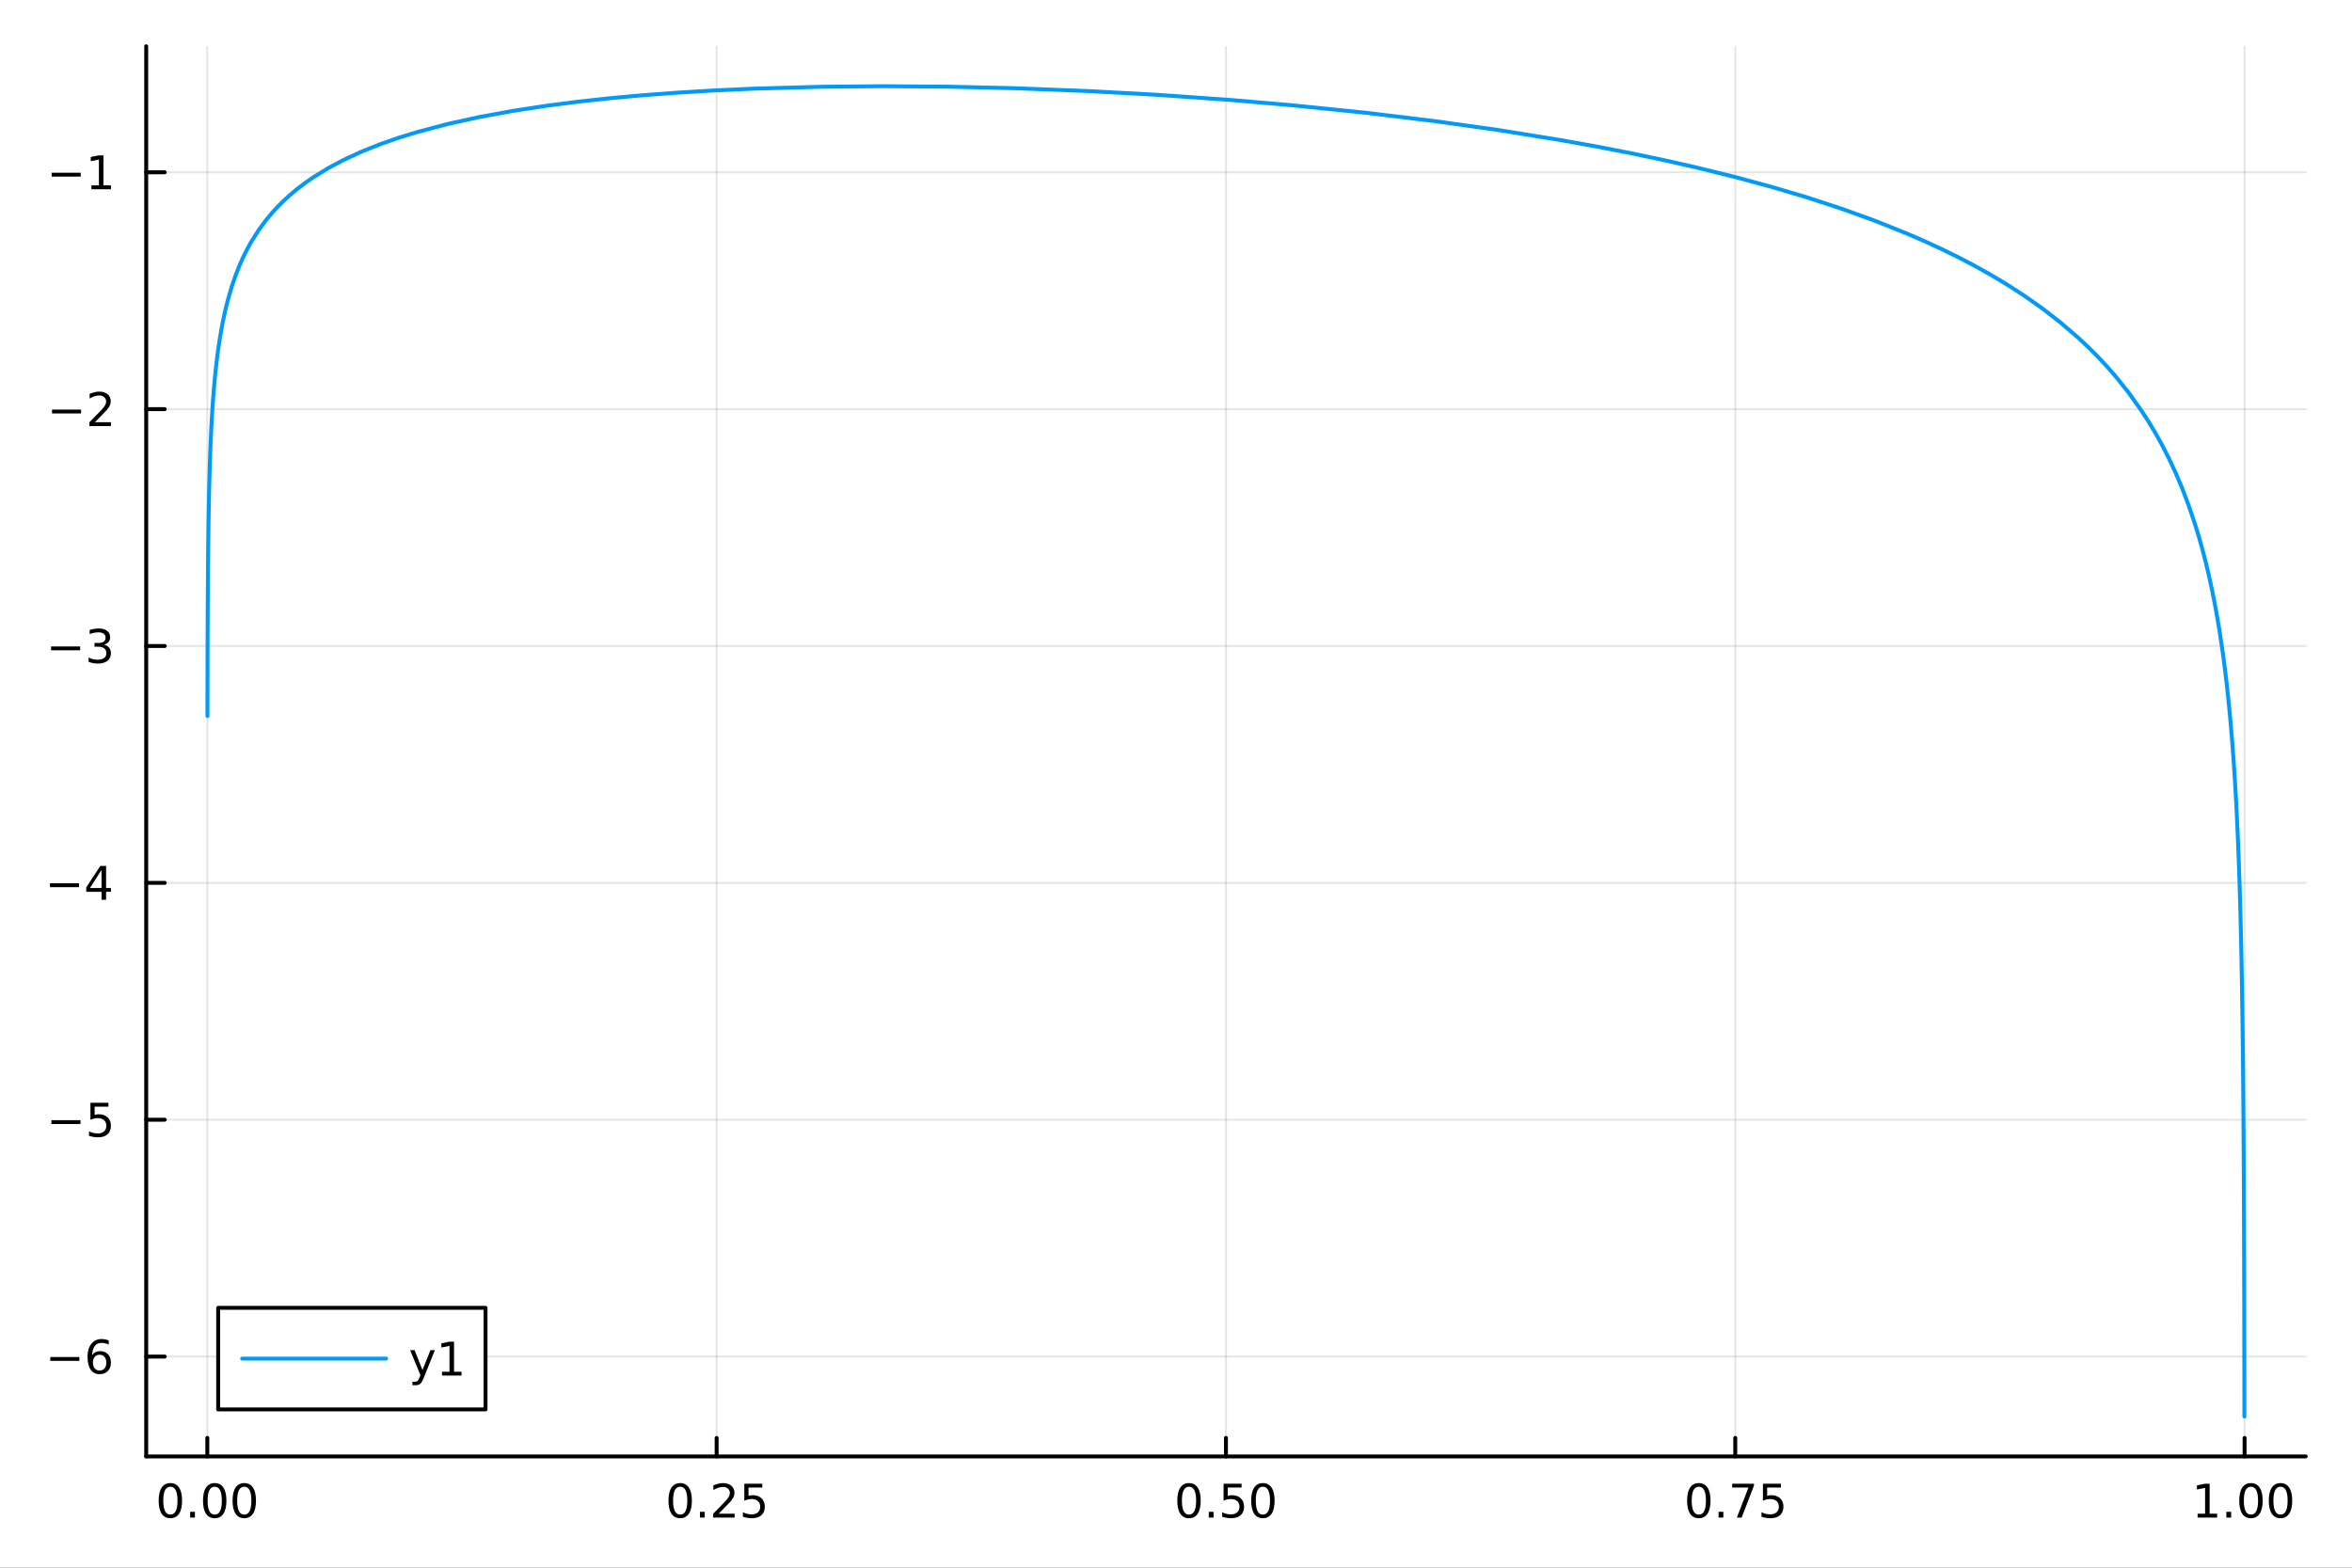 <?xml version="1.0" encoding="utf-8"?>
<svg xmlns="http://www.w3.org/2000/svg" xmlns:xlink="http://www.w3.org/1999/xlink" width="600" height="400" viewBox="0 0 2400 1600">
<rect x="0" y="0" width="2400" height="1600" fill="#333333" stroke="none"/>
<defs>
  <clipPath id="clip900">
    <rect x="0" y="0" width="2400" height="1600"/>
  </clipPath>
</defs>
<path clip-path="url(#clip900)" d="M0 1600 L2400 1600 L2400 0 L0 0  Z" fill="#ffffff" fill-rule="evenodd" fill-opacity="1"/>
<defs>
  <clipPath id="clip901">
    <rect x="480" y="0" width="1681" height="1600"/>
  </clipPath>
</defs>
<path clip-path="url(#clip900)" d="M149.191 1486.45 L2352.76 1486.45 L2352.76 47.244 L149.191 47.244  Z" fill="#ffffff" fill-rule="evenodd" fill-opacity="1"/>
<defs>
  <clipPath id="clip902">
    <rect x="149" y="47" width="2205" height="1440"/>
  </clipPath>
</defs>
<polyline clip-path="url(#clip902)" style="stroke:#000000; stroke-linecap:round; stroke-linejoin:round; stroke-width:2; stroke-opacity:0.1; fill:none" points="211.556,1486.45 211.556,47.244 "/>
<polyline clip-path="url(#clip902)" style="stroke:#000000; stroke-linecap:round; stroke-linejoin:round; stroke-width:2; stroke-opacity:0.1; fill:none" points="731.265,1486.45 731.265,47.244 "/>
<polyline clip-path="url(#clip902)" style="stroke:#000000; stroke-linecap:round; stroke-linejoin:round; stroke-width:2; stroke-opacity:0.1; fill:none" points="1250.97,1486.45 1250.97,47.244 "/>
<polyline clip-path="url(#clip902)" style="stroke:#000000; stroke-linecap:round; stroke-linejoin:round; stroke-width:2; stroke-opacity:0.1; fill:none" points="1770.68,1486.45 1770.68,47.244 "/>
<polyline clip-path="url(#clip902)" style="stroke:#000000; stroke-linecap:round; stroke-linejoin:round; stroke-width:2; stroke-opacity:0.1; fill:none" points="2290.39,1486.45 2290.39,47.244 "/>
<polyline clip-path="url(#clip900)" style="stroke:#000000; stroke-linecap:round; stroke-linejoin:round; stroke-width:4; stroke-opacity:1; fill:none" points="149.191,1486.45 2352.76,1486.45 "/>
<polyline clip-path="url(#clip900)" style="stroke:#000000; stroke-linecap:round; stroke-linejoin:round; stroke-width:4; stroke-opacity:1; fill:none" points="211.556,1486.45 211.556,1467.55 "/>
<polyline clip-path="url(#clip900)" style="stroke:#000000; stroke-linecap:round; stroke-linejoin:round; stroke-width:4; stroke-opacity:1; fill:none" points="731.265,1486.45 731.265,1467.55 "/>
<polyline clip-path="url(#clip900)" style="stroke:#000000; stroke-linecap:round; stroke-linejoin:round; stroke-width:4; stroke-opacity:1; fill:none" points="1250.97,1486.45 1250.97,1467.55 "/>
<polyline clip-path="url(#clip900)" style="stroke:#000000; stroke-linecap:round; stroke-linejoin:round; stroke-width:4; stroke-opacity:1; fill:none" points="1770.68,1486.45 1770.68,1467.55 "/>
<polyline clip-path="url(#clip900)" style="stroke:#000000; stroke-linecap:round; stroke-linejoin:round; stroke-width:4; stroke-opacity:1; fill:none" points="2290.39,1486.45 2290.39,1467.55 "/>
<path clip-path="url(#clip900)" d="M173.859 1517.37 Q170.248 1517.37 168.42 1520.93 Q166.614 1524.47 166.614 1531.6 Q166.614 1538.71 168.42 1542.27 Q170.248 1545.82 173.859 1545.82 Q177.494 1545.82 179.299 1542.27 Q181.128 1538.71 181.128 1531.6 Q181.128 1524.47 179.299 1520.93 Q177.494 1517.37 173.859 1517.37 M173.859 1513.66 Q179.67 1513.66 182.725 1518.27 Q185.804 1522.85 185.804 1531.6 Q185.804 1540.33 182.725 1544.94 Q179.67 1549.52 173.859 1549.52 Q168.049 1549.52 164.971 1544.94 Q161.915 1540.33 161.915 1531.6 Q161.915 1522.85 164.971 1518.27 Q168.049 1513.66 173.859 1513.66 Z" fill="#000000" fill-rule="evenodd" fill-opacity="1" /><path clip-path="url(#clip900)" d="M194.021 1542.97 L198.906 1542.97 L198.906 1548.85 L194.021 1548.85 L194.021 1542.97 Z" fill="#000000" fill-rule="evenodd" fill-opacity="1" /><path clip-path="url(#clip900)" d="M219.091 1517.37 Q215.48 1517.37 213.651 1520.93 Q211.845 1524.47 211.845 1531.6 Q211.845 1538.71 213.651 1542.27 Q215.48 1545.82 219.091 1545.82 Q222.725 1545.82 224.53 1542.27 Q226.359 1538.71 226.359 1531.6 Q226.359 1524.47 224.53 1520.93 Q222.725 1517.37 219.091 1517.37 M219.091 1513.66 Q224.901 1513.66 227.956 1518.27 Q231.035 1522.85 231.035 1531.6 Q231.035 1540.33 227.956 1544.94 Q224.901 1549.52 219.091 1549.52 Q213.28 1549.52 210.202 1544.94 Q207.146 1540.33 207.146 1531.6 Q207.146 1522.85 210.202 1518.27 Q213.28 1513.66 219.091 1513.66 Z" fill="#000000" fill-rule="evenodd" fill-opacity="1" /><path clip-path="url(#clip900)" d="M249.252 1517.37 Q245.641 1517.37 243.813 1520.93 Q242.007 1524.47 242.007 1531.6 Q242.007 1538.71 243.813 1542.27 Q245.641 1545.82 249.252 1545.82 Q252.887 1545.82 254.692 1542.27 Q256.521 1538.71 256.521 1531.6 Q256.521 1524.47 254.692 1520.93 Q252.887 1517.37 249.252 1517.37 M249.252 1513.66 Q255.063 1513.66 258.118 1518.27 Q261.197 1522.85 261.197 1531.6 Q261.197 1540.33 258.118 1544.94 Q255.063 1549.52 249.252 1549.52 Q243.442 1549.52 240.364 1544.94 Q237.308 1540.33 237.308 1531.6 Q237.308 1522.85 240.364 1518.27 Q243.442 1513.66 249.252 1513.66 Z" fill="#000000" fill-rule="evenodd" fill-opacity="1" /><path clip-path="url(#clip900)" d="M694.066 1517.37 Q690.455 1517.37 688.626 1520.93 Q686.82 1524.47 686.82 1531.6 Q686.82 1538.71 688.626 1542.27 Q690.455 1545.82 694.066 1545.82 Q697.7 1545.82 699.506 1542.27 Q701.334 1538.71 701.334 1531.6 Q701.334 1524.47 699.506 1520.93 Q697.7 1517.37 694.066 1517.37 M694.066 1513.66 Q699.876 1513.66 702.931 1518.27 Q706.01 1522.85 706.01 1531.6 Q706.01 1540.33 702.931 1544.94 Q699.876 1549.52 694.066 1549.52 Q688.256 1549.52 685.177 1544.94 Q682.121 1540.33 682.121 1531.6 Q682.121 1522.85 685.177 1518.27 Q688.256 1513.66 694.066 1513.66 Z" fill="#000000" fill-rule="evenodd" fill-opacity="1" /><path clip-path="url(#clip900)" d="M714.228 1542.97 L719.112 1542.97 L719.112 1548.85 L714.228 1548.85 L714.228 1542.97 Z" fill="#000000" fill-rule="evenodd" fill-opacity="1" /><path clip-path="url(#clip900)" d="M733.325 1544.91 L749.644 1544.91 L749.644 1548.85 L727.7 1548.85 L727.7 1544.91 Q730.362 1542.16 734.945 1537.53 Q739.552 1532.88 740.732 1531.53 Q742.978 1529.01 743.857 1527.27 Q744.76 1525.51 744.76 1523.82 Q744.76 1521.07 742.816 1519.33 Q740.894 1517.6 737.792 1517.6 Q735.593 1517.6 733.14 1518.36 Q730.709 1519.13 727.931 1520.68 L727.931 1515.95 Q730.755 1514.82 733.209 1514.24 Q735.663 1513.66 737.7 1513.66 Q743.07 1513.66 746.265 1516.35 Q749.459 1519.03 749.459 1523.52 Q749.459 1525.65 748.649 1527.57 Q747.862 1529.47 745.755 1532.07 Q745.177 1532.74 742.075 1535.95 Q738.973 1539.15 733.325 1544.91 Z" fill="#000000" fill-rule="evenodd" fill-opacity="1" /><path clip-path="url(#clip900)" d="M759.505 1514.29 L777.862 1514.29 L777.862 1518.22 L763.788 1518.22 L763.788 1526.7 Q764.806 1526.35 765.825 1526.19 Q766.843 1526 767.862 1526 Q773.649 1526 777.028 1529.17 Q780.408 1532.34 780.408 1537.76 Q780.408 1543.34 776.936 1546.44 Q773.463 1549.52 767.144 1549.52 Q764.968 1549.52 762.7 1549.15 Q760.454 1548.78 758.047 1548.04 L758.047 1543.34 Q760.13 1544.47 762.352 1545.03 Q764.575 1545.58 767.051 1545.58 Q771.056 1545.58 773.394 1543.48 Q775.732 1541.37 775.732 1537.76 Q775.732 1534.15 773.394 1532.04 Q771.056 1529.94 767.051 1529.94 Q765.177 1529.94 763.302 1530.35 Q761.45 1530.77 759.505 1531.65 L759.505 1514.29 Z" fill="#000000" fill-rule="evenodd" fill-opacity="1" /><path clip-path="url(#clip900)" d="M1213.28 1517.37 Q1209.67 1517.37 1207.84 1520.93 Q1206.03 1524.47 1206.03 1531.6 Q1206.03 1538.71 1207.84 1542.27 Q1209.67 1545.82 1213.28 1545.82 Q1216.91 1545.82 1218.72 1542.27 Q1220.55 1538.71 1220.55 1531.6 Q1220.55 1524.47 1218.72 1520.93 Q1216.91 1517.37 1213.28 1517.37 M1213.28 1513.66 Q1219.09 1513.66 1222.14 1518.27 Q1225.22 1522.85 1225.22 1531.6 Q1225.22 1540.33 1222.14 1544.94 Q1219.09 1549.52 1213.28 1549.52 Q1207.47 1549.52 1204.39 1544.94 Q1201.33 1540.33 1201.33 1531.6 Q1201.33 1522.85 1204.39 1518.27 Q1207.47 1513.66 1213.28 1513.66 Z" fill="#000000" fill-rule="evenodd" fill-opacity="1" /><path clip-path="url(#clip900)" d="M1233.44 1542.97 L1238.32 1542.97 L1238.32 1548.85 L1233.44 1548.85 L1233.44 1542.97 Z" fill="#000000" fill-rule="evenodd" fill-opacity="1" /><path clip-path="url(#clip900)" d="M1248.55 1514.29 L1266.91 1514.29 L1266.91 1518.22 L1252.84 1518.22 L1252.84 1526.7 Q1253.86 1526.35 1254.87 1526.19 Q1255.89 1526 1256.91 1526 Q1262.7 1526 1266.08 1529.17 Q1269.46 1532.34 1269.46 1537.76 Q1269.46 1543.34 1265.98 1546.44 Q1262.51 1549.52 1256.19 1549.52 Q1254.02 1549.52 1251.75 1549.15 Q1249.5 1548.78 1247.1 1548.04 L1247.1 1543.34 Q1249.18 1544.47 1251.4 1545.03 Q1253.62 1545.58 1256.1 1545.58 Q1260.11 1545.58 1262.44 1543.48 Q1264.78 1541.37 1264.78 1537.76 Q1264.78 1534.15 1262.44 1532.04 Q1260.11 1529.94 1256.1 1529.94 Q1254.23 1529.94 1252.35 1530.35 Q1250.5 1530.77 1248.55 1531.65 L1248.55 1514.29 Z" fill="#000000" fill-rule="evenodd" fill-opacity="1" /><path clip-path="url(#clip900)" d="M1288.67 1517.37 Q1285.06 1517.37 1283.23 1520.93 Q1281.42 1524.47 1281.42 1531.6 Q1281.42 1538.71 1283.23 1542.27 Q1285.06 1545.82 1288.67 1545.82 Q1292.3 1545.82 1294.11 1542.27 Q1295.94 1538.71 1295.94 1531.6 Q1295.94 1524.47 1294.11 1520.93 Q1292.3 1517.37 1288.67 1517.37 M1288.67 1513.66 Q1294.48 1513.66 1297.54 1518.27 Q1300.61 1522.85 1300.61 1531.6 Q1300.61 1540.33 1297.54 1544.94 Q1294.48 1549.52 1288.67 1549.52 Q1282.86 1549.52 1279.78 1544.94 Q1276.73 1540.33 1276.73 1531.6 Q1276.73 1522.85 1279.78 1518.27 Q1282.86 1513.66 1288.67 1513.66 Z" fill="#000000" fill-rule="evenodd" fill-opacity="1" /><path clip-path="url(#clip900)" d="M1733.48 1517.37 Q1729.87 1517.37 1728.04 1520.93 Q1726.24 1524.47 1726.24 1531.6 Q1726.24 1538.71 1728.04 1542.27 Q1729.87 1545.82 1733.48 1545.82 Q1737.12 1545.82 1738.92 1542.27 Q1740.75 1538.71 1740.75 1531.6 Q1740.75 1524.47 1738.92 1520.93 Q1737.12 1517.37 1733.48 1517.37 M1733.48 1513.66 Q1739.29 1513.66 1742.35 1518.27 Q1745.43 1522.85 1745.43 1531.6 Q1745.43 1540.33 1742.35 1544.94 Q1739.29 1549.52 1733.48 1549.52 Q1727.67 1549.52 1724.59 1544.94 Q1721.54 1540.33 1721.54 1531.6 Q1721.54 1522.85 1724.59 1518.27 Q1727.67 1513.66 1733.48 1513.66 Z" fill="#000000" fill-rule="evenodd" fill-opacity="1" /><path clip-path="url(#clip900)" d="M1753.65 1542.97 L1758.53 1542.97 L1758.53 1548.85 L1753.65 1548.85 L1753.65 1542.97 Z" fill="#000000" fill-rule="evenodd" fill-opacity="1" /><path clip-path="url(#clip900)" d="M1767.53 1514.29 L1789.76 1514.29 L1789.76 1516.28 L1777.21 1548.85 L1772.33 1548.85 L1784.13 1518.22 L1767.53 1518.22 L1767.53 1514.29 Z" fill="#000000" fill-rule="evenodd" fill-opacity="1" /><path clip-path="url(#clip900)" d="M1798.92 1514.29 L1817.28 1514.29 L1817.28 1518.22 L1803.21 1518.22 L1803.21 1526.7 Q1804.22 1526.35 1805.24 1526.19 Q1806.26 1526 1807.28 1526 Q1813.07 1526 1816.45 1529.17 Q1819.83 1532.34 1819.83 1537.76 Q1819.83 1543.34 1816.35 1546.44 Q1812.88 1549.52 1806.56 1549.52 Q1804.39 1549.52 1802.12 1549.15 Q1799.87 1548.78 1797.46 1548.04 L1797.46 1543.34 Q1799.55 1544.47 1801.77 1545.03 Q1803.99 1545.58 1806.47 1545.58 Q1810.47 1545.58 1812.81 1543.48 Q1815.15 1541.37 1815.15 1537.76 Q1815.15 1534.15 1812.81 1532.04 Q1810.47 1529.94 1806.47 1529.94 Q1804.59 1529.94 1802.72 1530.35 Q1800.87 1530.77 1798.92 1531.65 L1798.92 1514.29 Z" fill="#000000" fill-rule="evenodd" fill-opacity="1" /><path clip-path="url(#clip900)" d="M2242.46 1544.91 L2250.1 1544.91 L2250.1 1518.55 L2241.79 1520.21 L2241.79 1515.95 L2250.06 1514.29 L2254.73 1514.29 L2254.73 1544.91 L2262.37 1544.91 L2262.37 1548.85 L2242.46 1548.85 L2242.46 1544.91 Z" fill="#000000" fill-rule="evenodd" fill-opacity="1" /><path clip-path="url(#clip900)" d="M2271.81 1542.97 L2276.7 1542.97 L2276.7 1548.85 L2271.81 1548.85 L2271.81 1542.97 Z" fill="#000000" fill-rule="evenodd" fill-opacity="1" /><path clip-path="url(#clip900)" d="M2296.88 1517.37 Q2293.27 1517.37 2291.44 1520.93 Q2289.64 1524.47 2289.64 1531.6 Q2289.64 1538.71 2291.44 1542.27 Q2293.27 1545.82 2296.88 1545.82 Q2300.52 1545.82 2302.32 1542.27 Q2304.15 1538.71 2304.15 1531.6 Q2304.15 1524.47 2302.32 1520.93 Q2300.52 1517.37 2296.88 1517.37 M2296.88 1513.66 Q2302.69 1513.66 2305.75 1518.27 Q2308.83 1522.85 2308.83 1531.6 Q2308.83 1540.33 2305.75 1544.94 Q2302.69 1549.52 2296.88 1549.52 Q2291.07 1549.52 2288 1544.94 Q2284.94 1540.33 2284.94 1531.6 Q2284.94 1522.85 2288 1518.27 Q2291.07 1513.66 2296.88 1513.66 Z" fill="#000000" fill-rule="evenodd" fill-opacity="1" /><path clip-path="url(#clip900)" d="M2327.05 1517.37 Q2323.43 1517.37 2321.61 1520.93 Q2319.8 1524.47 2319.8 1531.6 Q2319.8 1538.71 2321.61 1542.27 Q2323.43 1545.82 2327.05 1545.82 Q2330.68 1545.82 2332.49 1542.27 Q2334.31 1538.71 2334.31 1531.6 Q2334.31 1524.47 2332.49 1520.93 Q2330.68 1517.37 2327.05 1517.37 M2327.05 1513.66 Q2332.86 1513.66 2335.91 1518.27 Q2338.99 1522.85 2338.99 1531.6 Q2338.99 1540.33 2335.91 1544.94 Q2332.86 1549.52 2327.05 1549.52 Q2321.24 1549.52 2318.16 1544.94 Q2315.1 1540.33 2315.1 1531.6 Q2315.1 1522.85 2318.16 1518.27 Q2321.24 1513.66 2327.05 1513.66 Z" fill="#000000" fill-rule="evenodd" fill-opacity="1" /><polyline clip-path="url(#clip902)" style="stroke:#000000; stroke-linecap:round; stroke-linejoin:round; stroke-width:2; stroke-opacity:0.1; fill:none" points="149.191,1384.53 2352.76,1384.53 "/>
<polyline clip-path="url(#clip902)" style="stroke:#000000; stroke-linecap:round; stroke-linejoin:round; stroke-width:2; stroke-opacity:0.1; fill:none" points="149.191,1142.8 2352.76,1142.8 "/>
<polyline clip-path="url(#clip902)" style="stroke:#000000; stroke-linecap:round; stroke-linejoin:round; stroke-width:2; stroke-opacity:0.1; fill:none" points="149.191,901.058 2352.76,901.058 "/>
<polyline clip-path="url(#clip902)" style="stroke:#000000; stroke-linecap:round; stroke-linejoin:round; stroke-width:2; stroke-opacity:0.1; fill:none" points="149.191,659.32 2352.76,659.32 "/>
<polyline clip-path="url(#clip902)" style="stroke:#000000; stroke-linecap:round; stroke-linejoin:round; stroke-width:2; stroke-opacity:0.1; fill:none" points="149.191,417.582 2352.76,417.582 "/>
<polyline clip-path="url(#clip902)" style="stroke:#000000; stroke-linecap:round; stroke-linejoin:round; stroke-width:2; stroke-opacity:0.1; fill:none" points="149.191,175.843 2352.76,175.843 "/>
<polyline clip-path="url(#clip900)" style="stroke:#000000; stroke-linecap:round; stroke-linejoin:round; stroke-width:4; stroke-opacity:1; fill:none" points="149.191,1486.45 149.191,47.244 "/>
<polyline clip-path="url(#clip900)" style="stroke:#000000; stroke-linecap:round; stroke-linejoin:round; stroke-width:4; stroke-opacity:1; fill:none" points="149.191,1384.53 168.089,1384.53 "/>
<polyline clip-path="url(#clip900)" style="stroke:#000000; stroke-linecap:round; stroke-linejoin:round; stroke-width:4; stroke-opacity:1; fill:none" points="149.191,1142.8 168.089,1142.8 "/>
<polyline clip-path="url(#clip900)" style="stroke:#000000; stroke-linecap:round; stroke-linejoin:round; stroke-width:4; stroke-opacity:1; fill:none" points="149.191,901.058 168.089,901.058 "/>
<polyline clip-path="url(#clip900)" style="stroke:#000000; stroke-linecap:round; stroke-linejoin:round; stroke-width:4; stroke-opacity:1; fill:none" points="149.191,659.32 168.089,659.32 "/>
<polyline clip-path="url(#clip900)" style="stroke:#000000; stroke-linecap:round; stroke-linejoin:round; stroke-width:4; stroke-opacity:1; fill:none" points="149.191,417.582 168.089,417.582 "/>
<polyline clip-path="url(#clip900)" style="stroke:#000000; stroke-linecap:round; stroke-linejoin:round; stroke-width:4; stroke-opacity:1; fill:none" points="149.191,175.843 168.089,175.843 "/>
<path clip-path="url(#clip900)" d="M51.316 1384.99 L80.992 1384.99 L80.992 1388.92 L51.316 1388.92 L51.316 1384.99 Z" fill="#000000" fill-rule="evenodd" fill-opacity="1" /><path clip-path="url(#clip900)" d="M101.663 1382.67 Q98.515 1382.67 96.663 1384.82 Q94.835 1386.98 94.835 1390.73 Q94.835 1394.45 96.663 1396.63 Q98.515 1398.78 101.663 1398.78 Q104.811 1398.78 106.64 1396.63 Q108.492 1394.45 108.492 1390.73 Q108.492 1386.98 106.64 1384.82 Q104.811 1382.67 101.663 1382.67 M110.946 1368.02 L110.946 1372.28 Q109.186 1371.44 107.381 1371 Q105.598 1370.56 103.839 1370.56 Q99.21 1370.56 96.756 1373.69 Q94.325 1376.81 93.978 1383.13 Q95.344 1381.12 97.404 1380.06 Q99.464 1378.97 101.941 1378.97 Q107.149 1378.97 110.158 1382.14 Q113.191 1385.29 113.191 1390.73 Q113.191 1396.05 110.043 1399.27 Q106.895 1402.49 101.663 1402.49 Q95.668 1402.49 92.496 1397.9 Q89.325 1393.3 89.325 1384.57 Q89.325 1376.37 93.214 1371.51 Q97.103 1366.63 103.654 1366.63 Q105.413 1366.63 107.196 1366.98 Q109.001 1367.32 110.946 1368.02 Z" fill="#000000" fill-rule="evenodd" fill-opacity="1" /><path clip-path="url(#clip900)" d="M52.474 1143.25 L82.149 1143.25 L82.149 1147.18 L52.474 1147.18 L52.474 1143.25 Z" fill="#000000" fill-rule="evenodd" fill-opacity="1" /><path clip-path="url(#clip900)" d="M92.288 1125.52 L110.645 1125.52 L110.645 1129.45 L96.571 1129.45 L96.571 1137.92 Q97.589 1137.58 98.608 1137.41 Q99.626 1137.23 100.645 1137.23 Q106.432 1137.23 109.811 1140.4 Q113.191 1143.57 113.191 1148.99 Q113.191 1154.57 109.719 1157.67 Q106.246 1160.75 99.927 1160.75 Q97.751 1160.75 95.483 1160.38 Q93.237 1160.01 90.83 1159.27 L90.83 1154.57 Q92.913 1155.7 95.135 1156.26 Q97.358 1156.81 99.835 1156.81 Q103.839 1156.81 106.177 1154.71 Q108.515 1152.6 108.515 1148.99 Q108.515 1145.38 106.177 1143.27 Q103.839 1141.16 99.835 1141.16 Q97.96 1141.16 96.085 1141.58 Q94.233 1142 92.288 1142.88 L92.288 1125.52 Z" fill="#000000" fill-rule="evenodd" fill-opacity="1" /><path clip-path="url(#clip900)" d="M50.992 901.509 L80.668 901.509 L80.668 905.445 L50.992 905.445 L50.992 901.509 Z" fill="#000000" fill-rule="evenodd" fill-opacity="1" /><path clip-path="url(#clip900)" d="M103.608 887.852 L91.802 906.301 L103.608 906.301 L103.608 887.852 M102.381 883.778 L108.26 883.778 L108.26 906.301 L113.191 906.301 L113.191 910.19 L108.26 910.19 L108.26 918.338 L103.608 918.338 L103.608 910.19 L88.006 910.19 L88.006 905.676 L102.381 883.778 Z" fill="#000000" fill-rule="evenodd" fill-opacity="1" /><path clip-path="url(#clip900)" d="M52.126 659.771 L81.802 659.771 L81.802 663.706 L52.126 663.706 L52.126 659.771 Z" fill="#000000" fill-rule="evenodd" fill-opacity="1" /><path clip-path="url(#clip900)" d="M106.061 657.966 Q109.418 658.683 111.293 660.952 Q113.191 663.22 113.191 666.554 Q113.191 671.669 109.672 674.47 Q106.154 677.271 99.672 677.271 Q97.496 677.271 95.182 676.831 Q92.89 676.415 90.436 675.558 L90.436 671.044 Q92.381 672.179 94.696 672.757 Q97.01 673.336 99.534 673.336 Q103.932 673.336 106.223 671.6 Q108.538 669.864 108.538 666.554 Q108.538 663.498 106.385 661.785 Q104.256 660.049 100.436 660.049 L96.409 660.049 L96.409 656.206 L100.621 656.206 Q104.071 656.206 105.899 654.841 Q107.728 653.452 107.728 650.859 Q107.728 648.197 105.83 646.785 Q103.955 645.35 100.436 645.35 Q98.515 645.35 96.316 645.767 Q94.117 646.183 91.478 647.063 L91.478 642.896 Q94.14 642.156 96.455 641.785 Q98.793 641.415 100.853 641.415 Q106.177 641.415 109.279 643.845 Q112.381 646.253 112.381 650.373 Q112.381 653.243 110.737 655.234 Q109.094 657.202 106.061 657.966 Z" fill="#000000" fill-rule="evenodd" fill-opacity="1" /><path clip-path="url(#clip900)" d="M53.075 418.033 L82.751 418.033 L82.751 421.968 L53.075 421.968 L53.075 418.033 Z" fill="#000000" fill-rule="evenodd" fill-opacity="1" /><path clip-path="url(#clip900)" d="M96.871 430.926 L113.191 430.926 L113.191 434.862 L91.246 434.862 L91.246 430.926 Q93.909 428.172 98.492 423.542 Q103.098 418.889 104.279 417.547 Q106.524 415.024 107.404 413.288 Q108.307 411.528 108.307 409.839 Q108.307 407.084 106.362 405.348 Q104.441 403.612 101.339 403.612 Q99.14 403.612 96.686 404.376 Q94.256 405.139 91.478 406.69 L91.478 401.968 Q94.302 400.834 96.756 400.255 Q99.21 399.677 101.246 399.677 Q106.617 399.677 109.811 402.362 Q113.006 405.047 113.006 409.538 Q113.006 411.667 112.196 413.588 Q111.408 415.487 109.302 418.079 Q108.723 418.75 105.621 421.968 Q102.52 425.162 96.871 430.926 Z" fill="#000000" fill-rule="evenodd" fill-opacity="1" /><path clip-path="url(#clip900)" d="M52.705 176.295 L82.381 176.295 L82.381 180.23 L52.705 180.23 L52.705 176.295 Z" fill="#000000" fill-rule="evenodd" fill-opacity="1" /><path clip-path="url(#clip900)" d="M93.284 189.188 L100.922 189.188 L100.922 162.822 L92.612 164.489 L92.612 160.23 L100.876 158.563 L105.552 158.563 L105.552 189.188 L113.191 189.188 L113.191 193.123 L93.284 193.123 L93.284 189.188 Z" fill="#000000" fill-rule="evenodd" fill-opacity="1" /><polyline clip-path="url(#clip902)" style="stroke:#009af9; stroke-linecap:round; stroke-linejoin:round; stroke-width:4; stroke-opacity:1; fill:none" points="211.662,730.751 211.767,674.905 211.873,642.241 211.979,619.068 212.085,601.096 212.19,586.413 212.296,573.999 212.402,563.248 212.508,553.765 212.613,545.283 212.719,537.612 212.825,530.608 213.036,518.203 213.248,507.46 213.459,497.985 213.671,489.512 213.882,481.848 214.094,474.853 214.517,462.465 214.94,451.738 215.362,442.28 215.785,433.823 216.208,426.176 216.631,419.197 217.477,406.842 218.323,396.147 219.169,386.722 220.015,378.298 220.861,370.684 221.707,363.739 222.553,357.355 223.398,351.449 224.244,345.956 225.09,340.821 227.046,330.1 229.001,320.673 230.956,312.266 232.912,304.681 236.823,291.437 240.733,280.148 244.644,270.321 248.555,261.627 252.466,253.84 256.376,246.793 264.198,234.452 272.019,223.913 279.841,214.736 287.663,206.626 295.484,199.374 303.306,192.827 311.127,186.871 318.949,181.416 334.592,171.742 350.235,163.392 369.037,154.717 387.838,147.213 406.64,140.648 425.442,134.85 457.235,126.454 489.028,119.468 523.564,113.135 558.1,107.857 589.94,103.763 621.779,100.299 655.914,97.19 690.05,94.627 729.599,92.261 769.148,90.469 839.44,88.526 901.081,87.976 968.286,88.473 1035.89,90.036 1110.63,92.942 1181.75,96.828 1255.7,102.034 1317.95,107.367 1393.94,115.128 1463.56,123.546 1527.86,132.557 1592.99,143.054 1629.49,149.616 1665.98,156.723 1699.05,163.681 1732.13,171.184 1769.99,180.522 1807.86,190.762 1842.92,201.168 1877.98,212.603 1912.54,225.056 1947.11,238.896 1963.89,246.197 1980.67,253.932 1997.45,262.147 2014.23,270.9 2031.43,280.499 2048.63,290.818 2065.83,301.962 2083.03,314.061 2101.88,328.61 2120.72,344.785 2130.15,353.597 2139.57,362.969 2148.99,372.974 2158.42,383.697 2172.1,400.78 2185.79,420.04 2192.64,430.667 2199.48,442.088 2206.33,454.425 2213.17,467.835 2220.01,482.517 2226.86,498.732 2233.7,516.828 2240.55,537.293 2243.97,548.62 2247.39,560.826 2250.81,574.056 2254.24,588.495 2257.66,604.386 2261.08,622.048 2264.5,641.922 2267.92,664.637 2269.33,674.983 2270.73,686.047 2272.14,697.935 2273.54,710.78 2274.95,724.747 2276.35,740.053 2277.75,756.978 2279.16,775.905 2279.86,786.278 2280.56,797.37 2281.26,809.286 2281.97,822.158 2282.67,836.153 2283.37,851.486 2284.07,868.438 2284.77,887.393 2285.13,897.78 2285.48,908.885 2285.83,920.815 2286.18,933.701 2286.53,947.71 2286.88,963.056 2287.23,980.022 2287.58,998.991 2287.76,1009.38 2287.93,1020.5 2288.11,1032.43 2288.28,1045.33 2288.46,1059.34 2288.64,1074.69 2288.81,1091.67 2288.99,1110.64 2289.16,1132.16 2289.34,1156.99 2289.51,1186.37 2289.69,1222.32 2289.86,1268.68 2290.04,1334.02 2290.22,1445.72 "/>
<path clip-path="url(#clip900)" d="M222.643 1438.47 L495.43 1438.47 L495.43 1334.79 L222.643 1334.79  Z" fill="#ffffff" fill-rule="evenodd" fill-opacity="1"/>
<polyline clip-path="url(#clip900)" style="stroke:#000000; stroke-linecap:round; stroke-linejoin:round; stroke-width:4; stroke-opacity:1; fill:none" points="222.643,1438.47 495.43,1438.47 495.43,1334.79 222.643,1334.79 222.643,1438.47 "/>
<polyline clip-path="url(#clip900)" style="stroke:#009af9; stroke-linecap:round; stroke-linejoin:round; stroke-width:4; stroke-opacity:1; fill:none" points="247.127,1386.63 394.031,1386.63 "/>
<path clip-path="url(#clip900)" d="M432.358 1406.32 Q430.552 1410.95 428.84 1412.36 Q427.127 1413.78 424.256 1413.78 L420.853 1413.78 L420.853 1410.21 L423.353 1410.21 Q425.113 1410.21 426.085 1409.38 Q427.057 1408.54 428.238 1405.44 L429.002 1403.5 L418.515 1377.99 L423.029 1377.99 L431.131 1398.27 L439.233 1377.99 L443.747 1377.99 L432.358 1406.32 Z" fill="#000000" fill-rule="evenodd" fill-opacity="1" /><path clip-path="url(#clip900)" d="M451.038 1399.98 L458.677 1399.98 L458.677 1373.61 L450.367 1375.28 L450.367 1371.02 L458.631 1369.35 L463.307 1369.35 L463.307 1399.98 L470.946 1399.98 L470.946 1403.91 L451.038 1403.91 L451.038 1399.98 Z" fill="#000000" fill-rule="evenodd" fill-opacity="1" /></svg>
